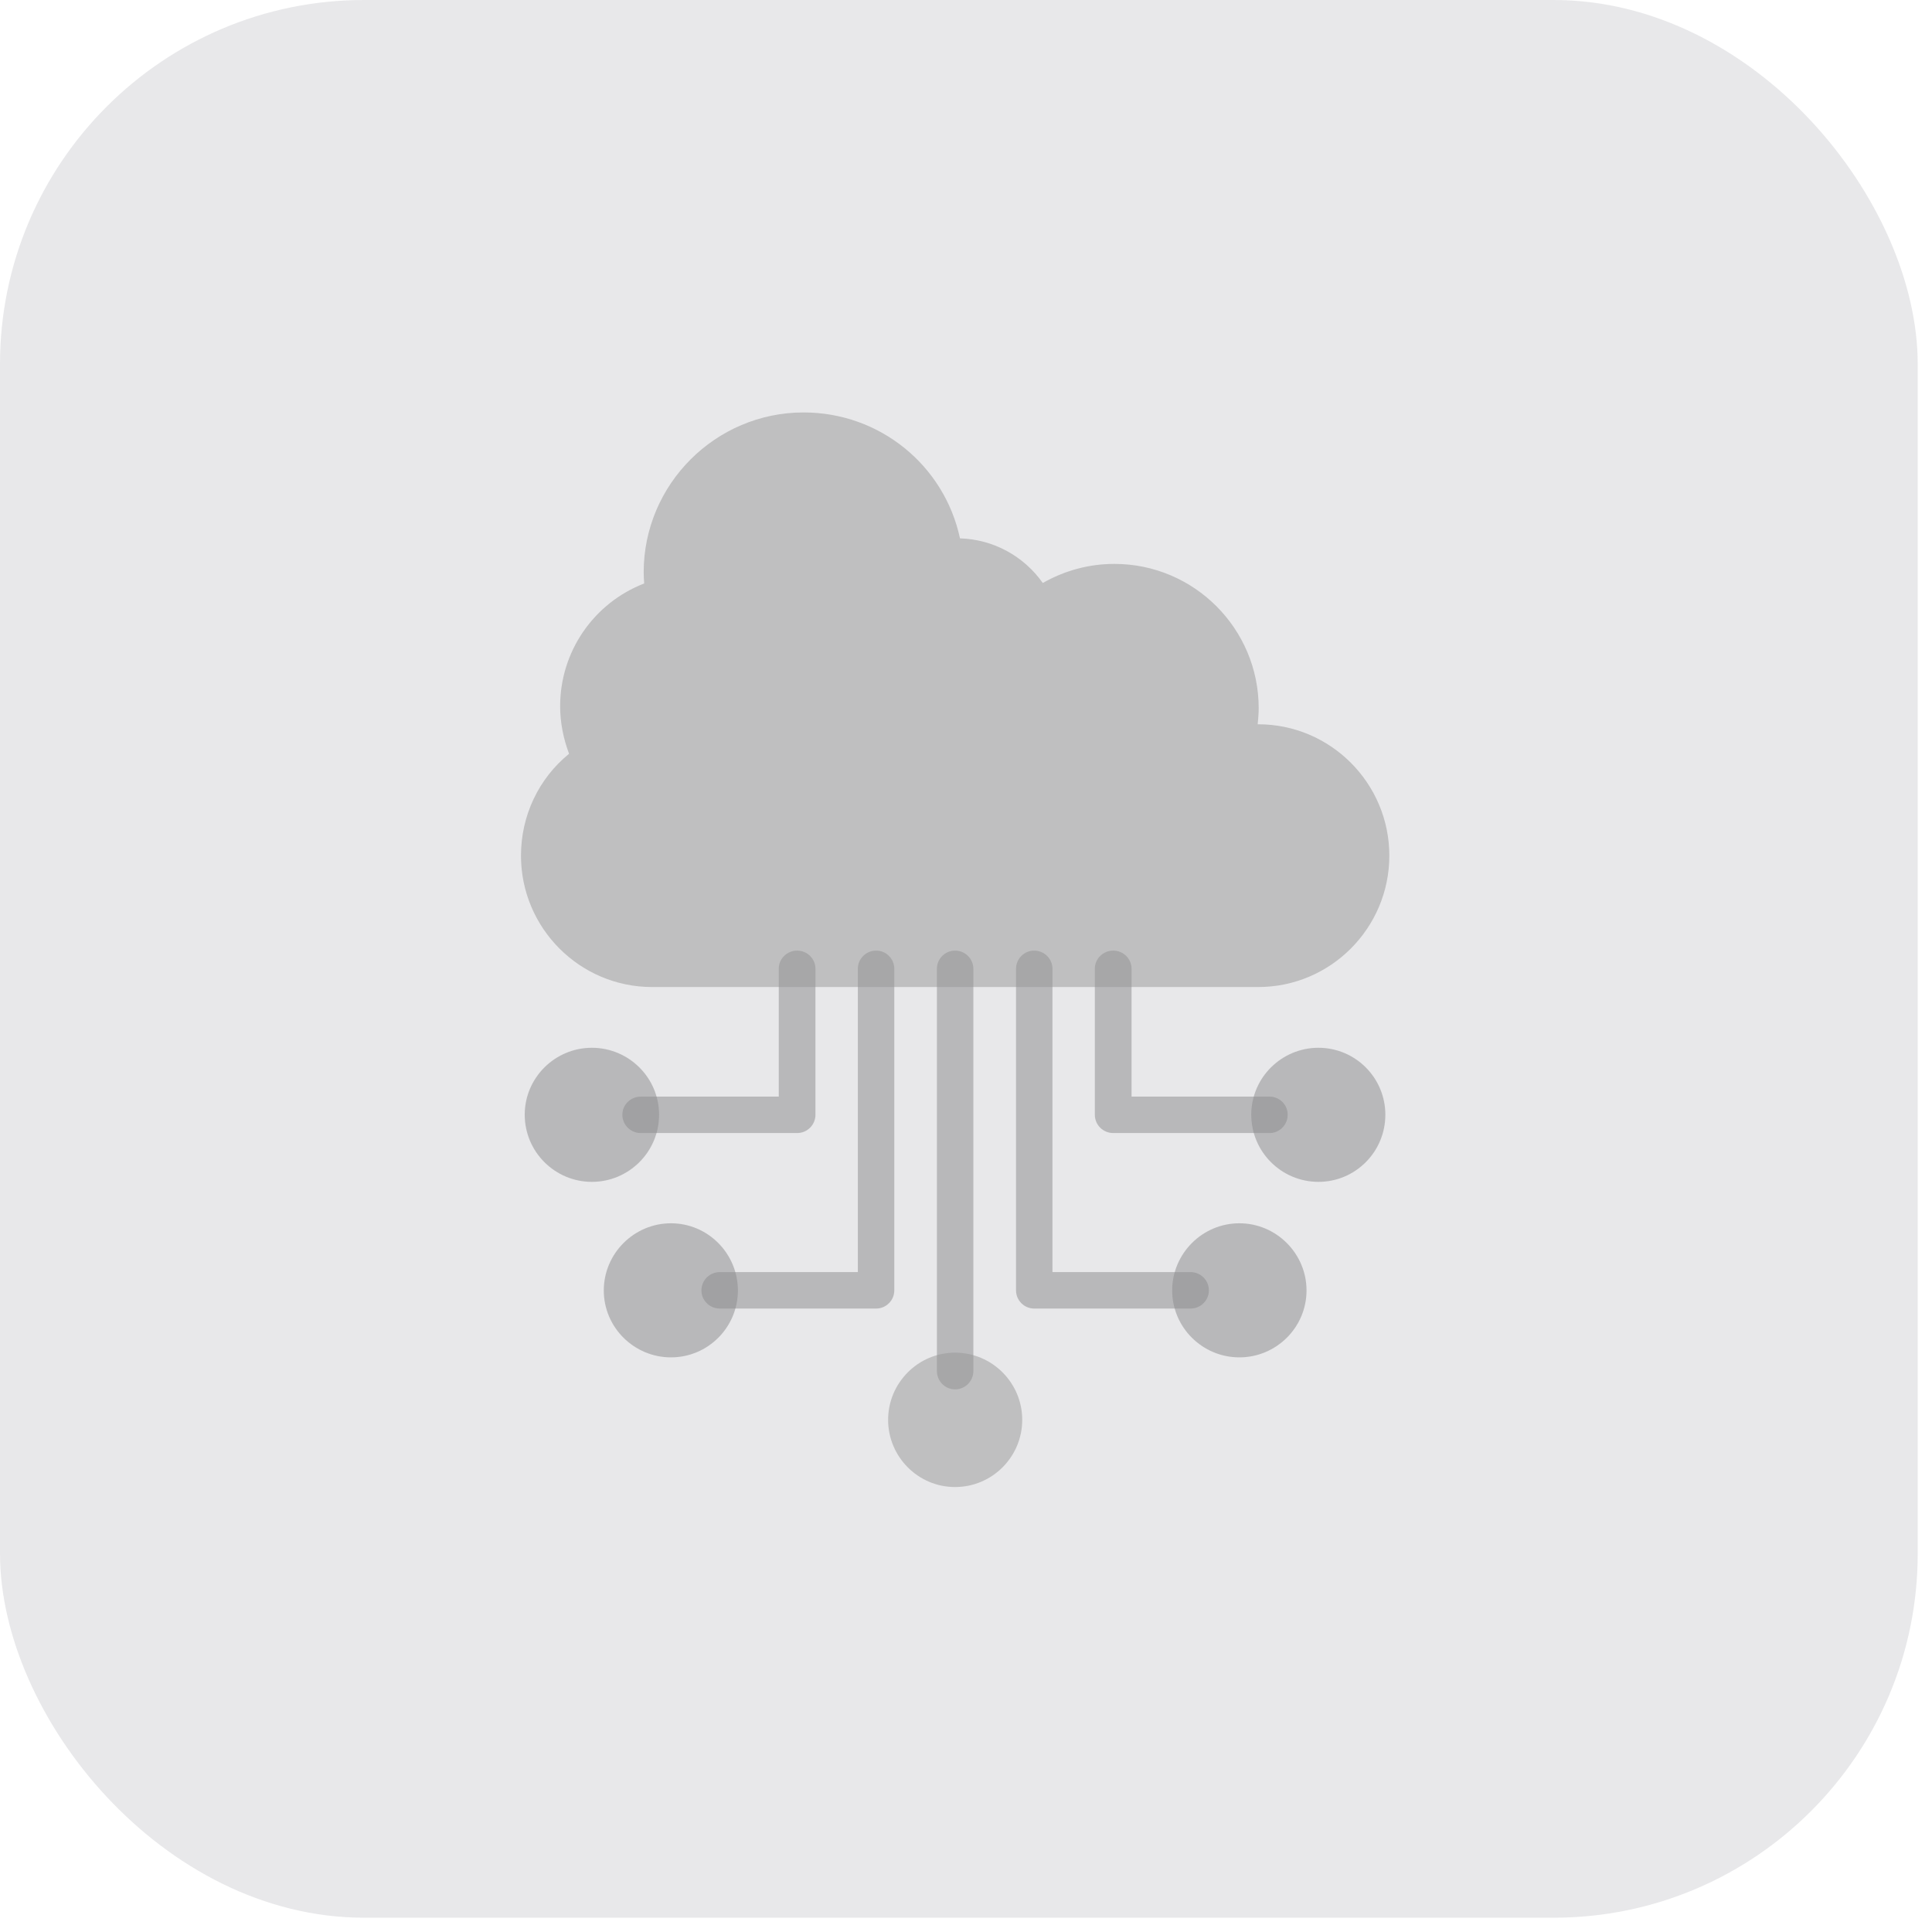<svg width="89" height="89" viewBox="0 0 89 89" fill="none" xmlns="http://www.w3.org/2000/svg">
<path fill-rule="evenodd" clip-rule="evenodd" d="M36.72 52.195H29.515C29.047 52.195 28.67 51.819 28.67 51.35C28.67 50.894 29.047 50.517 29.515 50.517H35.875V44.625C35.875 44.168 36.252 43.791 36.72 43.791C37.188 43.791 37.565 44.168 37.565 44.625V51.35C37.565 51.819 37.188 52.195 36.72 52.195Z" fill="#979797" fill-opacity="0.5"/>
<path fill-rule="evenodd" clip-rule="evenodd" d="M27.266 54.444C25.565 54.444 24.172 53.063 24.172 51.35C24.172 49.648 25.565 48.267 27.266 48.267C28.968 48.267 30.361 49.648 30.361 51.35C30.361 53.063 28.968 54.444 27.266 54.444Z" fill="#979797" fill-opacity="0.5"/>
<path fill-rule="evenodd" clip-rule="evenodd" d="M58.486 52.195H51.281C50.812 52.195 50.435 51.819 50.435 51.35V44.625C50.435 44.168 50.812 43.791 51.281 43.791C51.749 43.791 52.126 44.168 52.126 44.625V50.517H58.486C58.943 50.517 59.319 50.894 59.319 51.35C59.319 51.819 58.943 52.195 58.486 52.195Z" fill="#979797" fill-opacity="0.5"/>
<path fill-rule="evenodd" clip-rule="evenodd" d="M60.735 54.444C59.034 54.444 57.641 53.063 57.641 51.35C57.641 49.648 59.034 48.267 60.735 48.267C62.437 48.267 63.818 49.648 63.818 51.35C63.818 53.063 62.437 54.444 60.735 54.444Z" fill="#979797" fill-opacity="0.5"/>
<path fill-rule="evenodd" clip-rule="evenodd" d="M40.363 60.28H33.157C32.689 60.28 32.312 59.903 32.312 59.446C32.312 58.978 32.689 58.601 33.157 58.601H39.518V44.625C39.518 44.168 39.895 43.791 40.363 43.791C40.82 43.791 41.196 44.168 41.196 44.625V59.446C41.196 59.903 40.82 60.28 40.363 60.28Z" fill="#979797" fill-opacity="0.5"/>
<path fill-rule="evenodd" clip-rule="evenodd" d="M30.909 62.529C29.208 62.529 27.814 61.148 27.814 59.446C27.814 57.745 29.208 56.352 30.909 56.352C32.61 56.352 33.992 57.745 33.992 59.446C33.992 61.148 32.61 62.529 30.909 62.529Z" fill="#979797" fill-opacity="0.5"/>
<path fill-rule="evenodd" clip-rule="evenodd" d="M54.844 60.28H47.638C47.181 60.28 46.805 59.903 46.805 59.446V44.625C46.805 44.168 47.181 43.791 47.638 43.791C48.106 43.791 48.483 44.168 48.483 44.625V58.601H54.844C55.312 58.601 55.689 58.978 55.689 59.446C55.689 59.903 55.312 60.28 54.844 60.28Z" fill="#979797" fill-opacity="0.5"/>
<path fill-rule="evenodd" clip-rule="evenodd" d="M57.093 62.529C55.391 62.529 53.998 61.148 53.998 59.446C53.998 57.745 55.391 56.352 57.093 56.352C58.794 56.352 60.187 57.745 60.187 59.446C60.187 61.148 58.794 62.529 57.093 62.529Z" fill="#979797" fill-opacity="0.5"/>
<path fill-rule="evenodd" clip-rule="evenodd" d="M43.994 64.003C43.537 64.003 43.16 63.626 43.16 63.158V44.625C43.16 44.168 43.537 43.791 43.994 43.791C44.462 43.791 44.839 44.168 44.839 44.625V63.158C44.839 63.626 44.462 64.003 43.994 64.003Z" fill="#979797" fill-opacity="0.5"/>
<rect opacity="0.1" width="88.342" height="88.342" rx="16.774" fill="#161C2D"/>
<path fill-rule="evenodd" clip-rule="evenodd" d="M57.96 45.469H30.041C26.706 45.469 24 42.751 24 39.417C24 37.579 24.811 35.866 26.215 34.724C25.953 34.027 25.804 33.285 25.804 32.532C25.804 29.996 27.369 27.77 29.675 26.879C29.664 26.708 29.652 26.537 29.652 26.365C29.652 22.311 32.964 19 37.018 19C40.535 19 43.504 21.444 44.223 24.801C45.764 24.846 47.169 25.623 48.037 26.856C49.042 26.285 50.161 25.977 51.337 25.977C55.002 25.977 57.983 28.957 57.983 32.623C57.983 32.874 57.96 33.114 57.937 33.365H57.96C61.294 33.365 64.001 36.083 64.001 39.417C64.001 42.751 61.294 45.469 57.96 45.469Z" fill="#979797" fill-opacity="0.5"/>
<path fill-rule="evenodd" clip-rule="evenodd" d="M43.995 68.502C42.294 68.502 40.912 67.109 40.912 65.407C40.912 63.706 42.294 62.312 43.995 62.312C45.708 62.312 47.09 63.706 47.09 65.407C47.09 67.109 45.708 68.502 43.995 68.502Z" fill="#979797" fill-opacity="0.5"/>
</svg>
